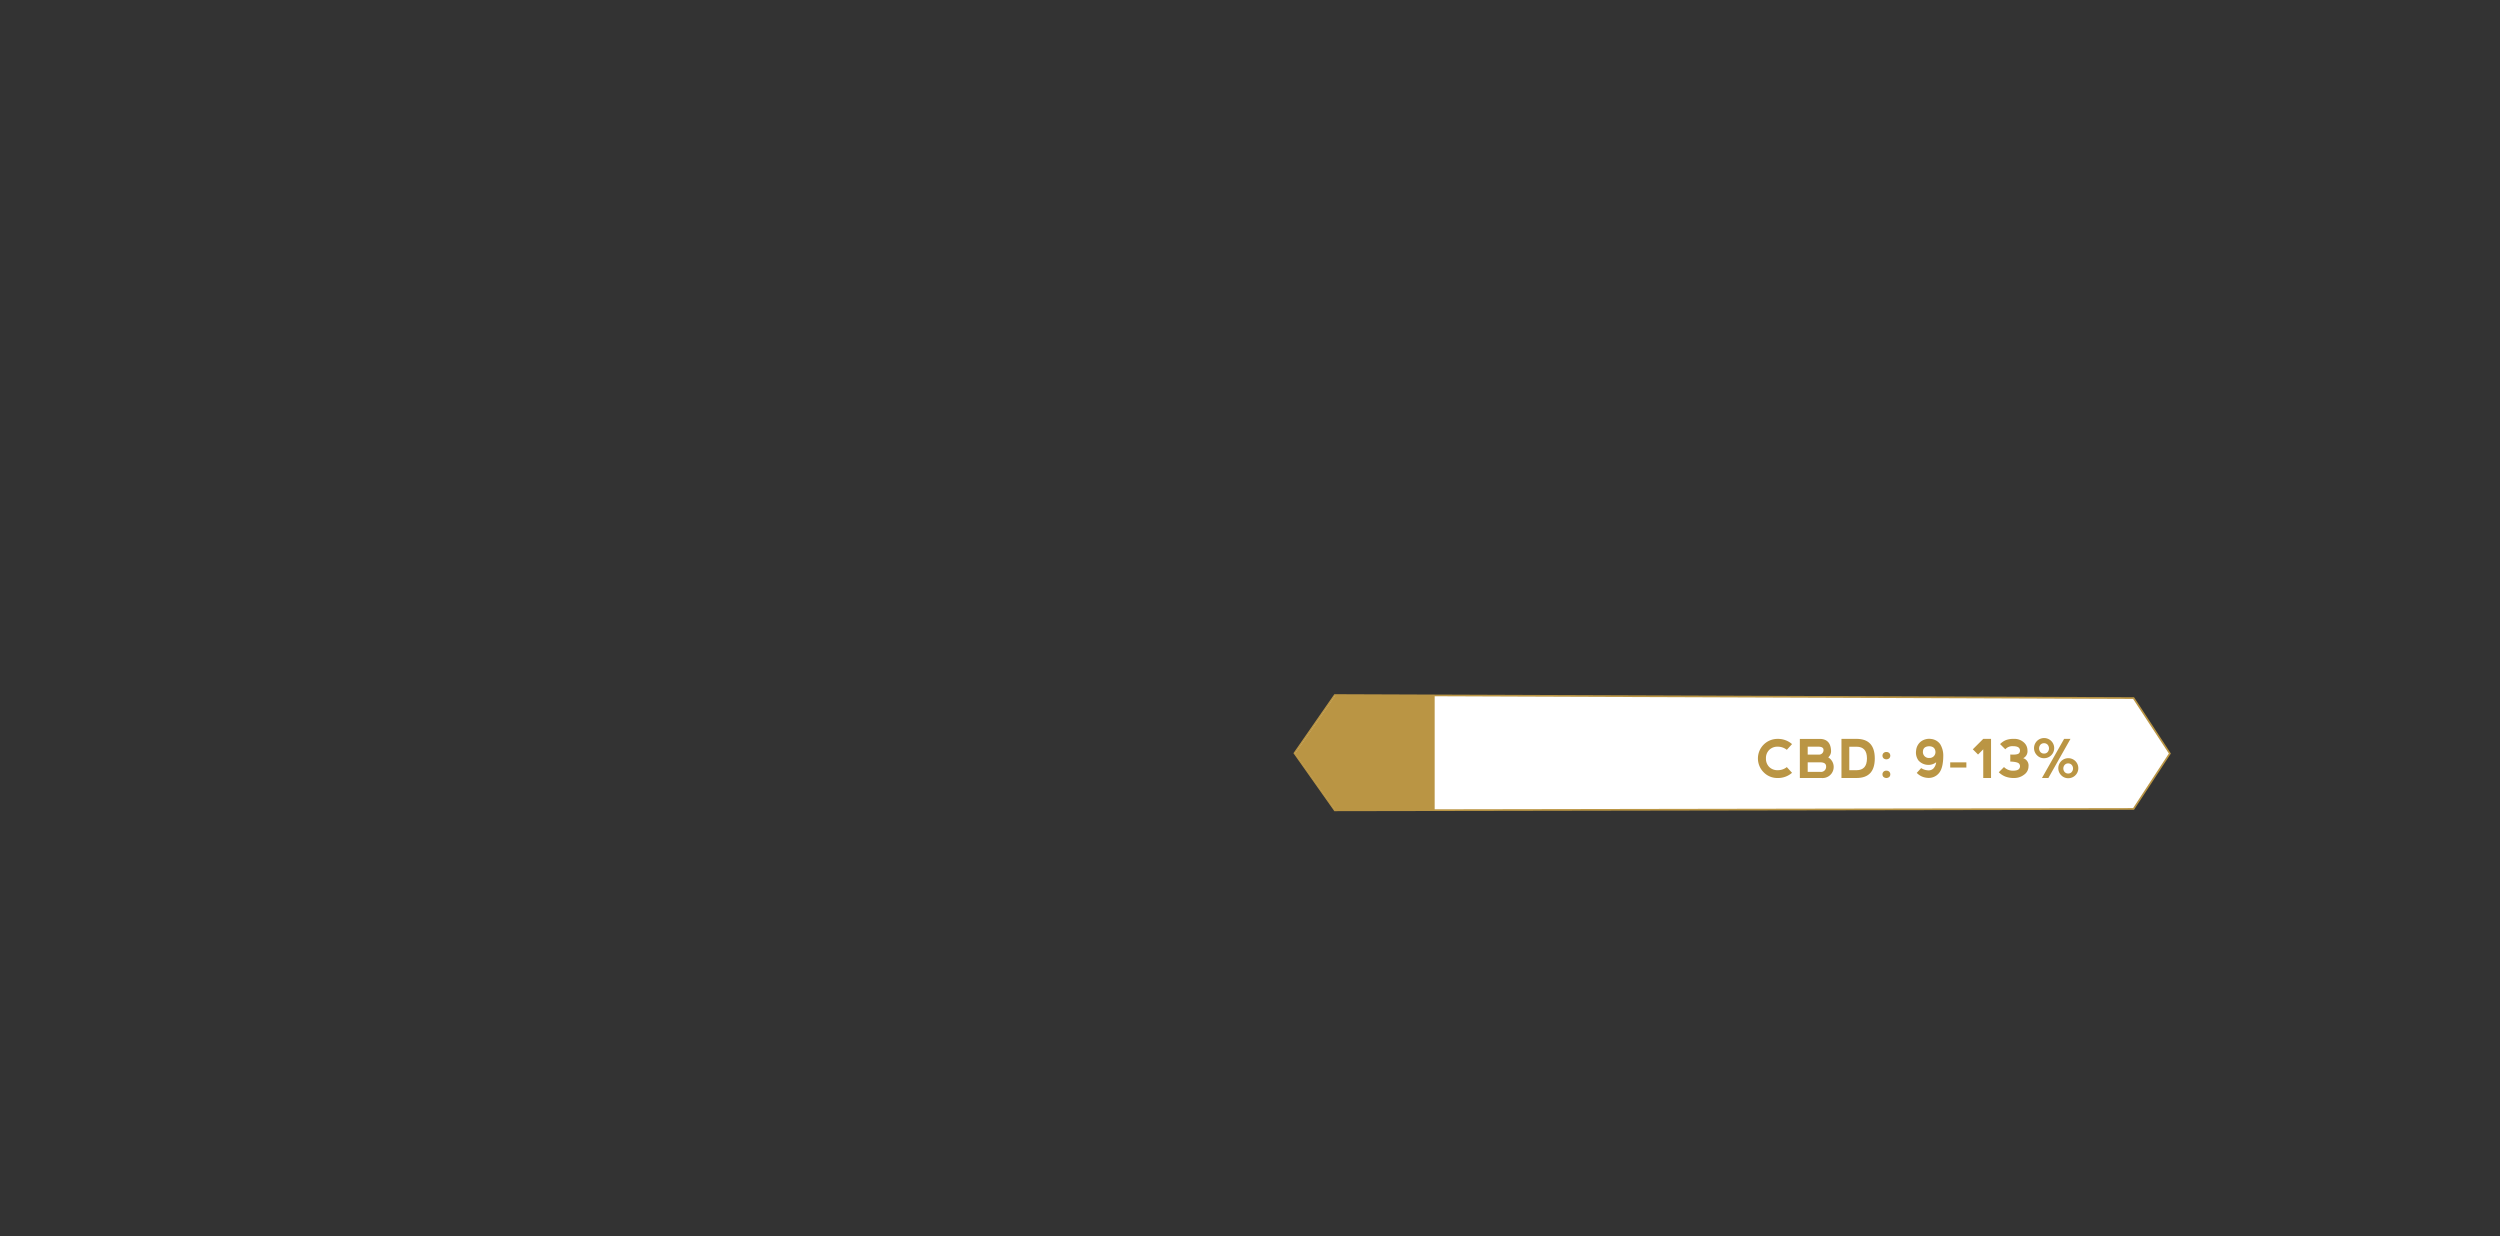 <svg id="Content" xmlns="http://www.w3.org/2000/svg" xmlns:xlink="http://www.w3.org/1999/xlink" width="728" height="360" viewBox="0 0 728 360"><rect x="0" y="0" width="728" height="360" fill="#333333" stroke="none"/><defs><style>.cls-1{fill:#ba9544;}.cls-2{fill:#fff;stroke:#ba9544;stroke-miterlimit:10;stroke-width:0.5px;}.cls-3{clip-path:url(#clip-path);}</style><clipPath id="clip-path"><polygon class="cls-1" points="377.207 219.371 388.949 236.003 417.776 236.023 417.776 202.443 388.949 202.435 377.207 219.371"/></clipPath></defs><title>CBD - Durga Mata</title><polygon class="cls-2" points="621.295 203.279 388.693 202.398 376.951 219.331 388.693 235.963 621.295 235.566 631.863 219.424 621.295 203.279"/><polygon class="cls-1" points="377.207 219.371 388.949 236.003 417.776 236.023 417.776 202.443 388.949 202.435 377.207 219.371"/><g class="cls-3"><rect class="cls-1" x="374.61" y="199.84" width="17.16" height="38.779"/></g><path class="cls-1" d="M513.605,224.917a5.697,5.697,0,0,1,4.051-9.753,6.164,6.164,0,0,1,4.184,1.519l-1.519,1.663a4.2,4.2,0,0,0-2.665-.911,3.344,3.344,0,0,0-2.472.957,3.309,3.309,0,0,0-.938,2.429,3.411,3.411,0,0,0,.949,2.521,3.362,3.362,0,0,0,2.476.935,4.086,4.086,0,0,0,2.649-.903l1.519,1.662a6.142,6.142,0,0,1-4.184,1.519A5.544,5.544,0,0,1,513.605,224.917Z"/><path class="cls-1" d="M532.377,220.547a3.234,3.234,0,0,1-1.853,6.014l-6.408-.008V215.172h6.044q2.877.167,3.037,3.349A2.383,2.383,0,0,1,532.377,220.547Zm-5.975-.812h3.188a1.286,1.286,0,0,0,1.412-1.42q-.038-.835-1.39-.881h-3.211Zm0,5.041h3.72a1.487,1.487,0,0,0,1.64-1.647q-.038-1.094-1.617-1.139h-3.742Z"/><path class="cls-1" d="M536.234,226.553V215.157h4.389q5.314,0,5.314,5.701,0,5.694-5.314,5.694Zm4.389-2.271q3.029-.007,3.037-3.424-.009-3.416-3.037-3.416h-2.11v6.84Z"/><path class="cls-1" d="M548.48,219.291a1.101,1.101,0,0,1,.82-.308,1.143,1.143,0,0,1,.851.308,1.106,1.106,0,0,1,0,1.522,1.301,1.301,0,0,1-1.671,0,1.106,1.106,0,0,1,0-1.522Zm0,5.436a1.101,1.101,0,0,1,.82-.308,1.143,1.143,0,0,1,.851.308,1.046,1.046,0,0,1,.304.764,1.03,1.03,0,0,1-.304.759,1.301,1.301,0,0,1-1.671,0,1.03,1.03,0,0,1-.304-.759A1.046,1.046,0,0,1,548.48,224.727Z"/><path class="cls-1" d="M565.881,220.213q-.045,3.637-1.37,5.049a3.846,3.846,0,0,1-3.291,1.245,4.735,4.735,0,0,1-3.06-1.442l1.283-1.396a3.981,3.981,0,0,0,1.897.646,2.01,2.01,0,0,0,1.625-.486,3.065,3.065,0,0,0,.843-1.86,3.563,3.563,0,0,1-2.361.76,3.812,3.812,0,0,1-2.809-1.31,3.91,3.91,0,0,1-.669-2.852,3.742,3.742,0,0,1,1.325-2.577,4.024,4.024,0,0,1,3.132-.794,3.717,3.717,0,0,1,2.562,1.512A6.412,6.412,0,0,1,565.881,220.213Zm-2.277-1.252q-.076-1.588-1.822-1.655-1.746.067-1.822,1.511a1.72,1.72,0,0,0,1.898,1.897A1.691,1.691,0,0,0,563.604,218.961Z"/><path class="cls-1" d="M567.901,223.508v-1.511h4.707V223.508Z"/><path class="cls-1" d="M577.52,215.164v-.007h2.271v11.396h-2.271v-8.352l-1.519,1.519-1.519-1.519Z"/><path class="cls-1" d="M589.151,220.782q.205.076.372.152a2.232,2.232,0,0,1,1.177,2.277,2.919,2.919,0,0,1-1.257,2.354,4.597,4.597,0,0,1-2.927.987,6.746,6.746,0,0,1-2.649-.455,5.765,5.765,0,0,1-1.822-1.215l1.519-1.519a3.607,3.607,0,0,0,2.582,1.062q1.518,0,1.894-.646a1.199,1.199,0,0,0,0-1.29q-.375-.646-2.646-.722v-2.05q2.271.152,2.646-.493a1.201,1.201,0,0,0,0-1.291q-.375-.645-1.894-.646a2.703,2.703,0,0,0-2.202.911l-1.519-1.519a5.292,5.292,0,0,1,1.633-1.139,6.352,6.352,0,0,1,2.459-.38,4.009,4.009,0,0,1,2.775.987,3.054,3.054,0,0,1,1.104,2.354,2.253,2.253,0,0,1-1.024,2.164C589.305,220.704,589.232,220.742,589.151,220.782Z"/><path class="cls-1" d="M593.212,219.971a2.936,2.936,0,1,1,2.035.819A2.767,2.767,0,0,1,593.212,219.971Zm2.013-.532a1.355,1.355,0,0,0,1.04-.433,1.64,1.64,0,0,0,0-2.152,1.371,1.371,0,0,0-1.048-.429,1.354,1.354,0,0,0-1.033.429,1.64,1.64,0,0,0,0,2.152A1.355,1.355,0,0,0,595.225,219.439Zm-.607,7.114,6.453-11.389h1.853l-6.438,11.389Zm5.656-.752a2.915,2.915,0,1,1,2.02.812A2.739,2.739,0,0,1,600.274,225.801Zm1.981-.554a1.328,1.328,0,0,0,1.017-.422,1.585,1.585,0,0,0,0-2.095,1.338,1.338,0,0,0-1.024-.422,1.321,1.321,0,0,0-1.01.422,1.587,1.587,0,0,0,0,2.095A1.33,1.33,0,0,0,602.255,225.247Z"/></svg>